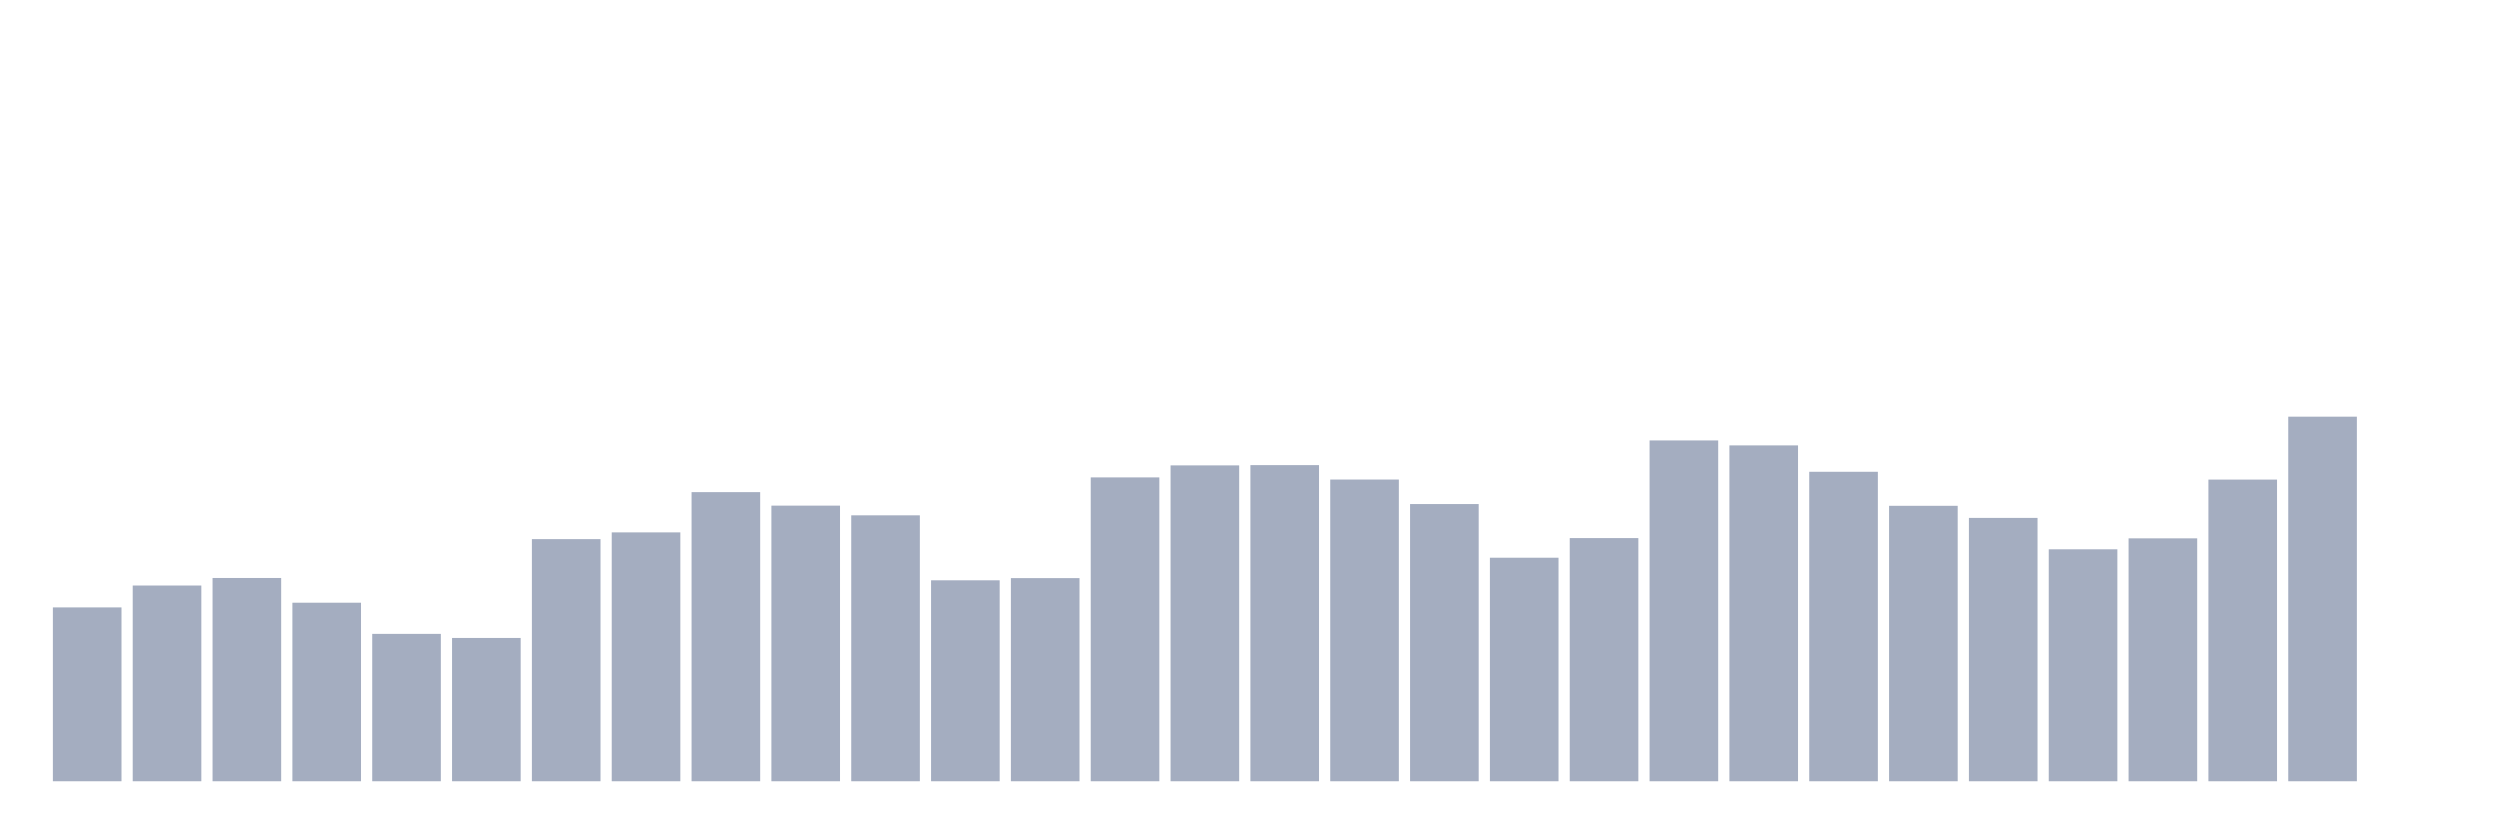 <svg xmlns="http://www.w3.org/2000/svg" viewBox="0 0 480 160"><g transform="translate(10,10)"><rect class="bar" x="0.153" width="13.175" y="106.621" height="33.379" fill="rgb(164,173,192)"></rect><rect class="bar" x="15.482" width="13.175" y="102.42" height="37.58" fill="rgb(164,173,192)"></rect><rect class="bar" x="30.81" width="13.175" y="100.972" height="39.028" fill="rgb(164,173,192)"></rect><rect class="bar" x="46.138" width="13.175" y="105.72" height="34.28" fill="rgb(164,173,192)"></rect><rect class="bar" x="61.466" width="13.175" y="111.705" height="28.295" fill="rgb(164,173,192)"></rect><rect class="bar" x="76.794" width="13.175" y="112.488" height="27.512" fill="rgb(164,173,192)"></rect><rect class="bar" x="92.123" width="13.175" y="93.513" height="46.487" fill="rgb(164,173,192)"></rect><rect class="bar" x="107.451" width="13.175" y="92.216" height="47.784" fill="rgb(164,173,192)"></rect><rect class="bar" x="122.779" width="13.175" y="84.488" height="55.512" fill="rgb(164,173,192)"></rect><rect class="bar" x="138.107" width="13.175" y="87.081" height="52.919" fill="rgb(164,173,192)"></rect><rect class="bar" x="153.436" width="13.175" y="88.942" height="51.058" fill="rgb(164,173,192)"></rect><rect class="bar" x="168.764" width="13.175" y="101.418" height="38.582" fill="rgb(164,173,192)"></rect><rect class="bar" x="184.092" width="13.175" y="100.997" height="39.003" fill="rgb(164,173,192)"></rect><rect class="bar" x="199.42" width="13.175" y="81.66" height="58.34" fill="rgb(164,173,192)"></rect><rect class="bar" x="214.748" width="13.175" y="79.353" height="60.647" fill="rgb(164,173,192)"></rect><rect class="bar" x="230.077" width="13.175" y="79.302" height="60.698" fill="rgb(164,173,192)"></rect><rect class="bar" x="245.405" width="13.175" y="82.072" height="57.928" fill="rgb(164,173,192)"></rect><rect class="bar" x="260.733" width="13.175" y="86.778" height="53.222" fill="rgb(164,173,192)"></rect><rect class="bar" x="276.061" width="13.175" y="97.082" height="42.918" fill="rgb(164,173,192)"></rect><rect class="bar" x="291.39" width="13.175" y="93.311" height="46.689" fill="rgb(164,173,192)"></rect><rect class="bar" x="306.718" width="13.175" y="74.563" height="65.437" fill="rgb(164,173,192)"></rect><rect class="bar" x="322.046" width="13.175" y="75.514" height="64.486" fill="rgb(164,173,192)"></rect><rect class="bar" x="337.374" width="13.175" y="80.582" height="59.418" fill="rgb(164,173,192)"></rect><rect class="bar" x="352.702" width="13.175" y="87.115" height="52.885" fill="rgb(164,173,192)"></rect><rect class="bar" x="368.031" width="13.175" y="89.438" height="50.562" fill="rgb(164,173,192)"></rect><rect class="bar" x="383.359" width="13.175" y="95.466" height="44.534" fill="rgb(164,173,192)"></rect><rect class="bar" x="398.687" width="13.175" y="93.361" height="46.639" fill="rgb(164,173,192)"></rect><rect class="bar" x="414.015" width="13.175" y="82.081" height="57.919" fill="rgb(164,173,192)"></rect><rect class="bar" x="429.344" width="13.175" y="70" height="70" fill="rgb(164,173,192)"></rect><rect class="bar" x="444.672" width="13.175" y="140" height="0" fill="rgb(164,173,192)"></rect></g></svg>